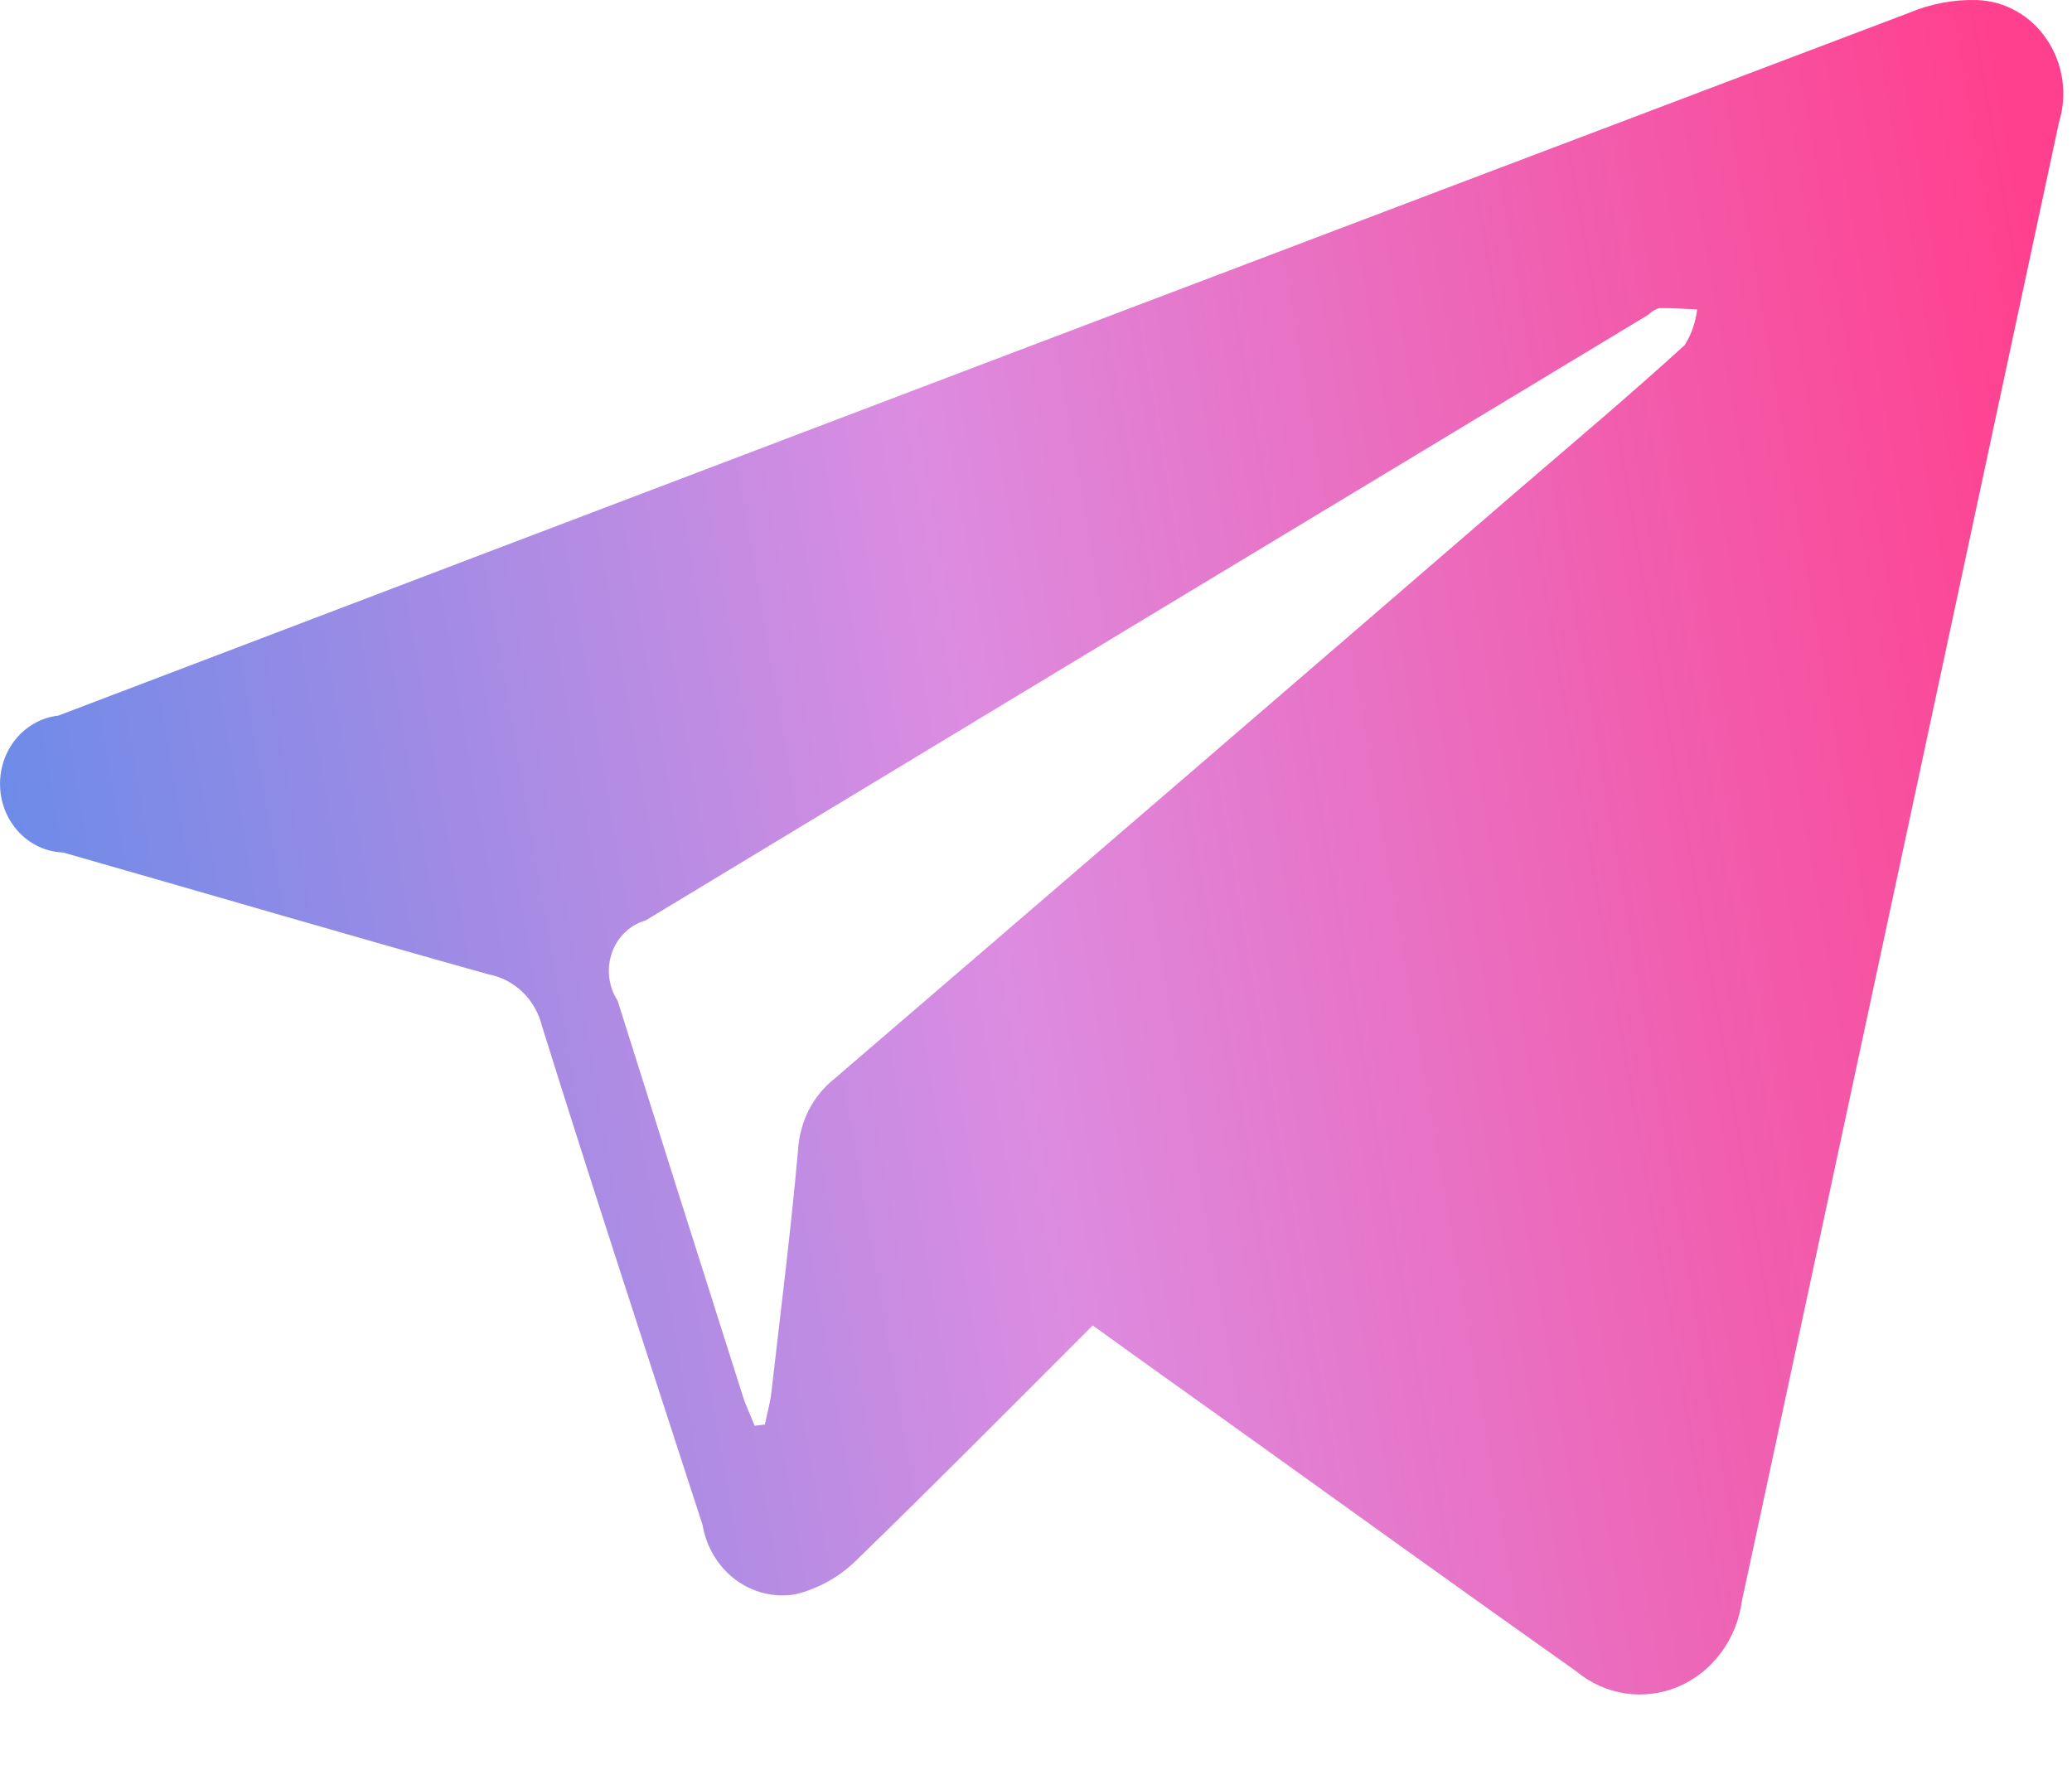 <svg width="27" height="23" viewBox="0 0 27 23" fill="none" xmlns="http://www.w3.org/2000/svg">
<path fill-rule="evenodd" clip-rule="evenodd" d="M14.239 17.275C14.846 17.714 15.414 18.118 15.98 18.522C17.498 19.611 19.011 20.7 20.536 21.78C20.722 21.935 20.944 22.035 21.178 22.071C21.413 22.106 21.652 22.075 21.872 21.982C22.091 21.888 22.284 21.735 22.429 21.537C22.575 21.34 22.668 21.105 22.7 20.857C22.766 20.55 22.832 20.251 22.897 19.944C24.208 13.832 25.519 7.717 26.829 1.6C26.885 1.42 26.9 1.228 26.874 1.041C26.847 0.854 26.78 0.677 26.677 0.522C26.574 0.367 26.439 0.239 26.281 0.149C26.123 0.058 25.948 0.008 25.769 0.001C25.463 -0.009 25.159 0.048 24.875 0.168C16.835 3.213 8.797 6.265 0.76 9.327C0.546 9.351 0.349 9.459 0.208 9.63C0.067 9.801 -0.007 10.022 0.001 10.248C0.008 10.475 0.097 10.689 0.249 10.849C0.401 11.009 0.604 11.103 0.819 11.11C2.667 11.637 4.512 12.181 6.365 12.699C6.532 12.73 6.687 12.811 6.812 12.932C6.936 13.054 7.025 13.211 7.066 13.384C7.744 15.553 8.454 17.714 9.155 19.875C9.204 20.163 9.358 20.42 9.585 20.589C9.811 20.758 10.092 20.826 10.366 20.779C10.661 20.707 10.934 20.556 11.156 20.339C12.186 19.338 13.195 18.32 14.239 17.275ZM9.834 18.583C9.783 18.451 9.722 18.329 9.68 18.197C9.135 16.485 8.591 14.766 8.048 13.042C7.99 12.953 7.952 12.849 7.939 12.74C7.926 12.632 7.938 12.522 7.973 12.42C8.009 12.317 8.067 12.226 8.144 12.152C8.22 12.079 8.312 12.025 8.412 11.997C12.767 9.362 17.122 6.731 21.478 4.103C21.519 4.061 21.569 4.03 21.625 4.015C21.791 4.015 21.952 4.024 22.115 4.033C22.096 4.199 22.041 4.358 21.954 4.497C21.242 5.147 20.51 5.762 19.785 6.386C16.815 8.95 13.844 11.508 10.872 14.061C10.734 14.171 10.62 14.31 10.538 14.471C10.457 14.632 10.409 14.809 10.399 14.992C10.305 16.045 10.172 17.1 10.051 18.153C10.035 18.294 9.994 18.425 9.968 18.566C9.922 18.575 9.878 18.574 9.834 18.583Z" fill="url(#paint0_linear_2059_4373)"/>
<defs>
<linearGradient id="paint0_linear_2059_4373" x1="-4.941" y1="44.17" x2="32.414" y2="37.737" gradientUnits="userSpaceOnUse">
<stop stop-color="#108AEE"/>
<stop offset="0.61" stop-color="#DC8CE1"/>
<stop offset="1" stop-color="#FF408E"/>
</linearGradient>
</defs>
</svg>
